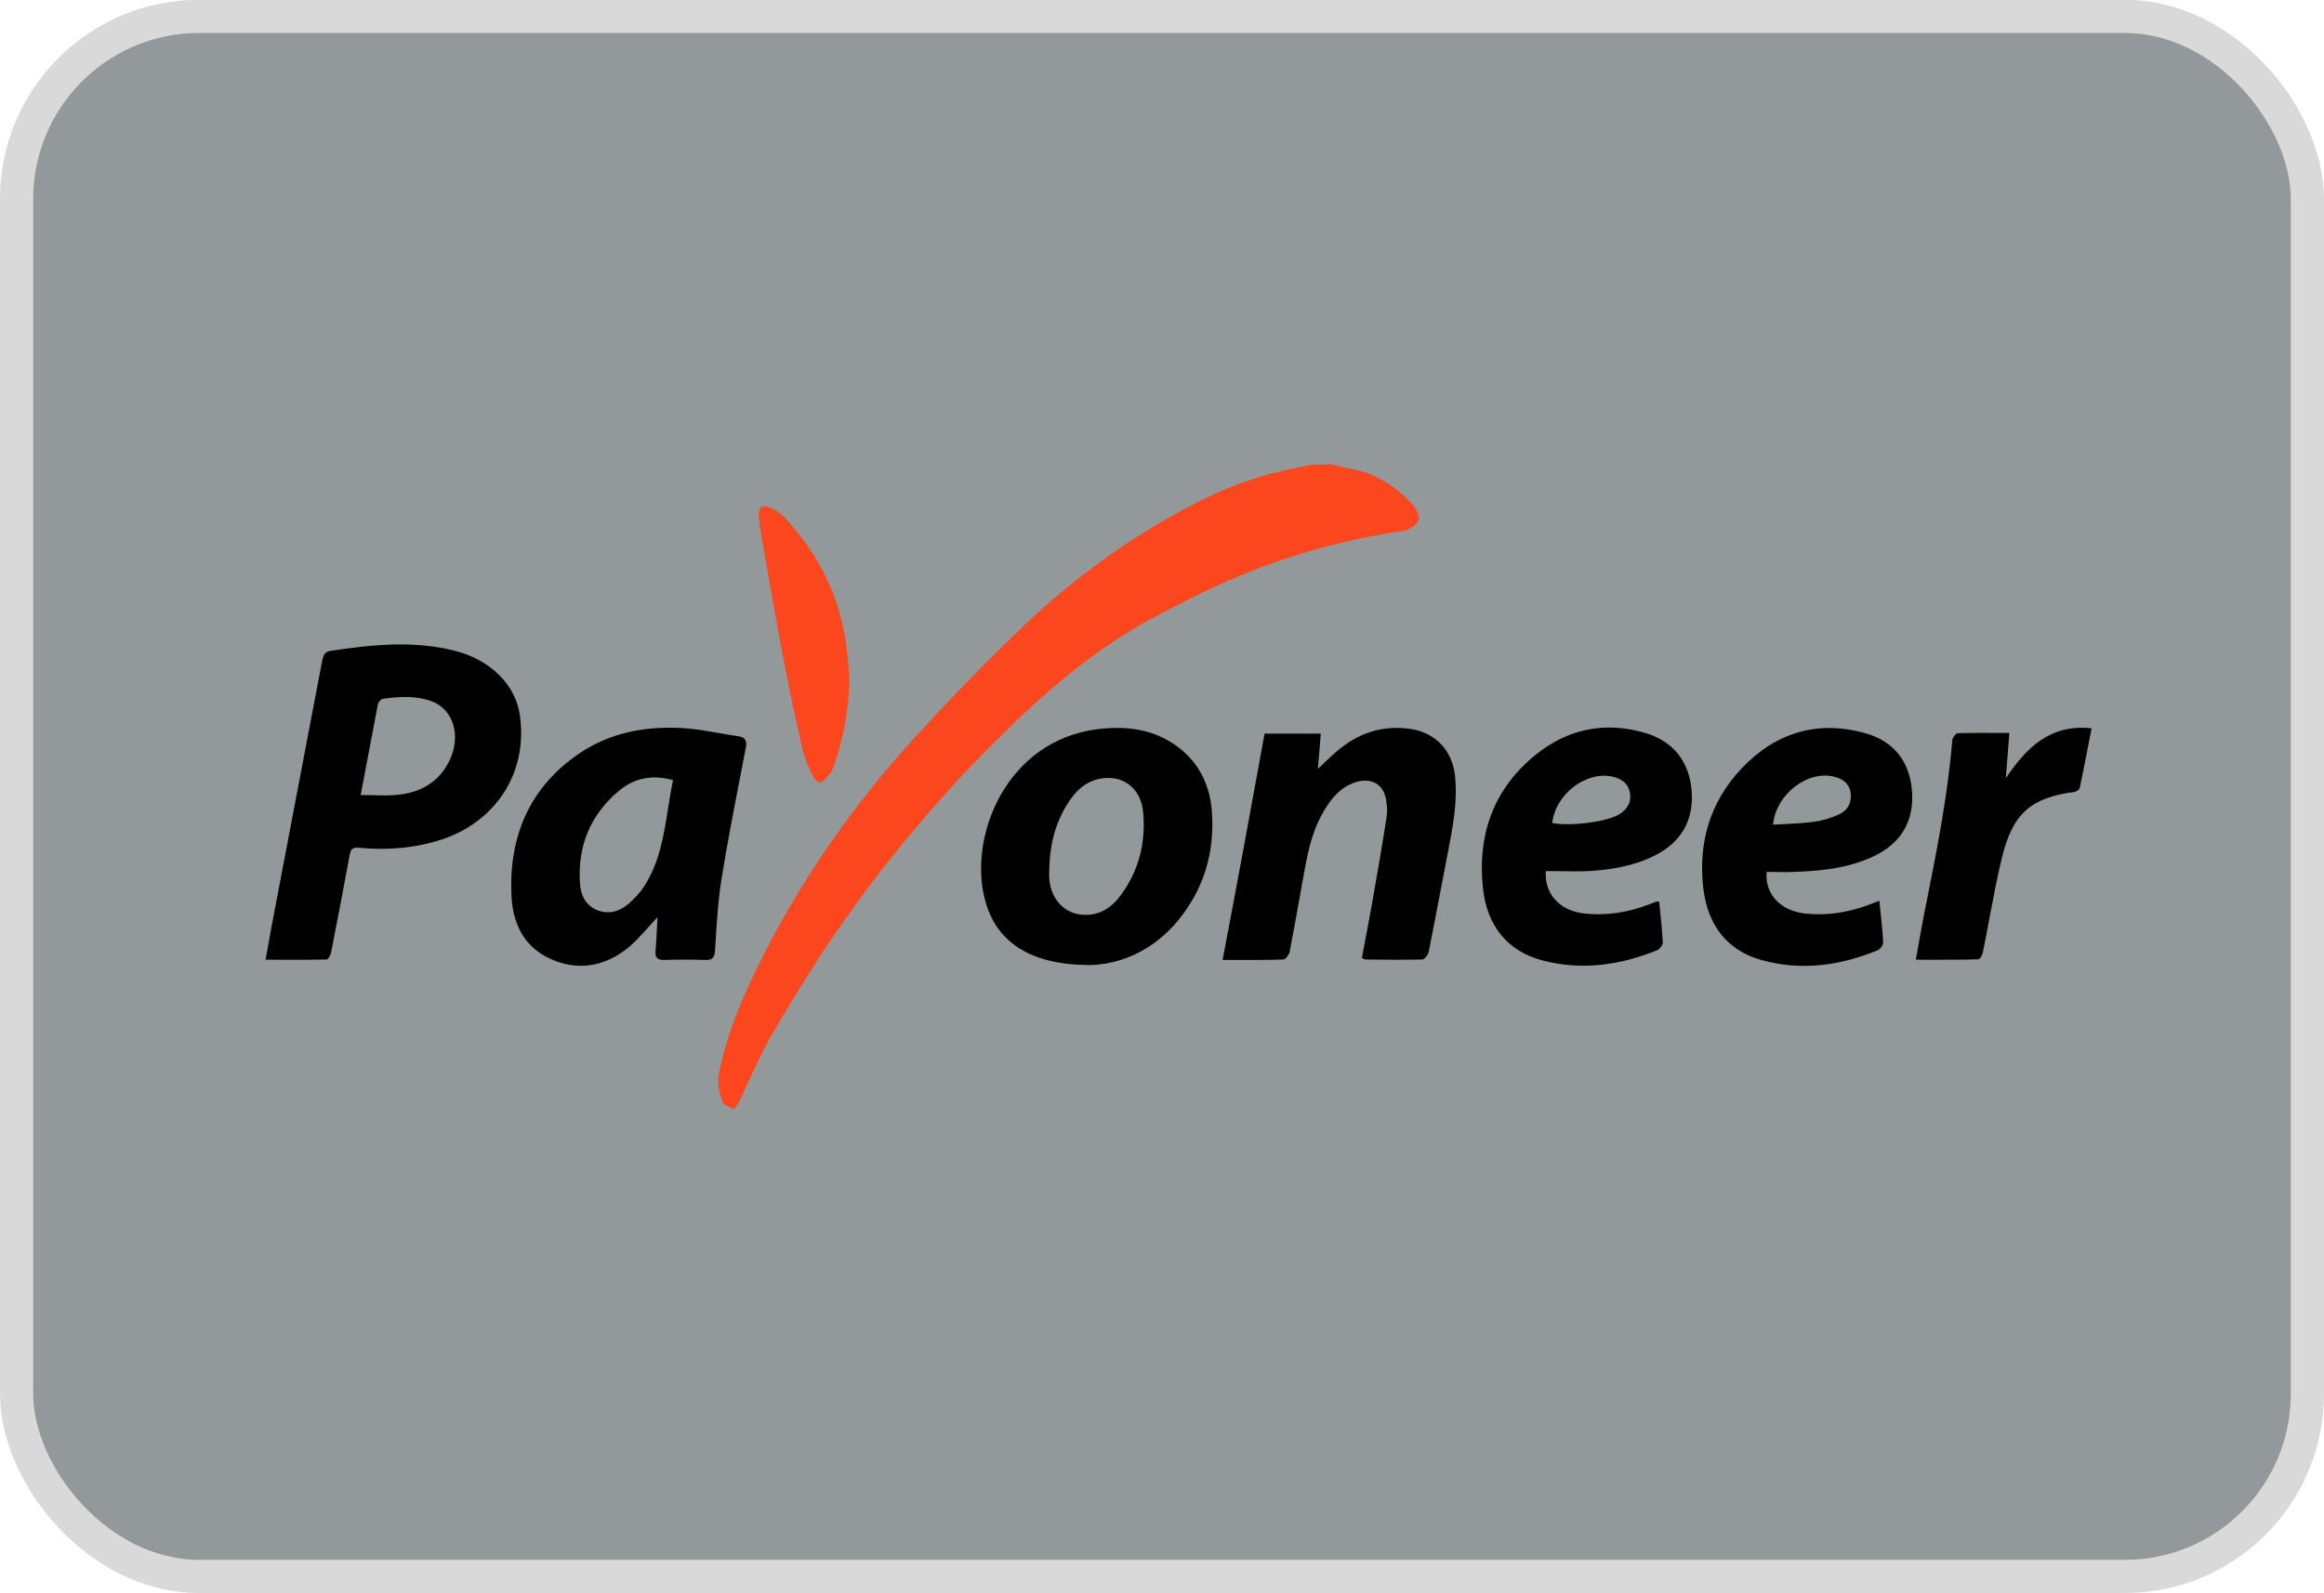 <svg width="70" height="48" viewBox="0 0 70 48" fill="none" xmlns="http://www.w3.org/2000/svg">
<rect x="0.5" y="0.493" width="69" height="47" rx="5.5" fill="#93989A" stroke="#D9D9D9"/>
<path fill-rule="evenodd" clip-rule="evenodd" d="M8 28.913C8.037 28.717 8.07 28.526 8.103 28.339C8.154 28.05 8.203 27.77 8.26 27.491C8.499 26.225 8.741 24.961 8.982 23.697C9.224 22.433 9.465 21.169 9.705 19.904C9.738 19.743 9.784 19.637 9.944 19.61C11.19 19.423 12.441 19.289 13.686 19.603C14.772 19.87 15.531 20.638 15.657 21.54C15.917 23.337 14.872 24.773 13.32 25.287C12.501 25.554 11.669 25.621 10.823 25.541C10.623 25.52 10.564 25.574 10.53 25.768C10.351 26.749 10.164 27.724 9.971 28.7C9.958 28.78 9.884 28.907 9.838 28.907C9.385 28.917 8.94 28.915 8.478 28.914H8.478H8.478H8.478H8.478H8.478H8.477H8.477H8.477H8.476H8.476C8.32 28.914 8.161 28.913 8 28.913ZM11.242 23.958L11.242 23.958H11.242C11.503 23.965 11.749 23.971 11.989 23.944C12.681 23.871 13.234 23.557 13.547 22.896C13.899 22.148 13.646 21.353 12.981 21.119C12.508 20.952 12.022 20.986 11.536 21.052C11.476 21.059 11.396 21.153 11.383 21.213C11.289 21.702 11.196 22.194 11.1 22.704C11.024 23.106 10.945 23.519 10.863 23.951C10.993 23.951 11.119 23.954 11.242 23.958ZM19.806 27.631C19.7 27.741 19.602 27.852 19.505 27.959L19.505 27.959L19.505 27.96C19.297 28.193 19.099 28.415 18.867 28.593C18.168 29.134 17.369 29.254 16.563 28.88C15.764 28.513 15.438 27.798 15.404 26.956C15.331 25.186 15.95 23.724 17.435 22.709C18.367 22.068 19.439 21.874 20.552 21.934C20.919 21.956 21.284 22.02 21.65 22.084C21.847 22.118 22.045 22.153 22.243 22.181C22.469 22.215 22.502 22.341 22.462 22.535C22.409 22.814 22.355 23.093 22.301 23.372L22.301 23.372L22.301 23.372L22.301 23.372L22.301 23.372L22.301 23.372L22.301 23.372L22.301 23.372L22.301 23.372L22.301 23.372L22.301 23.372C22.099 24.414 21.898 25.453 21.73 26.496C21.634 27.093 21.595 27.704 21.557 28.31V28.31C21.55 28.416 21.544 28.521 21.537 28.626C21.524 28.84 21.47 28.927 21.251 28.92C20.838 28.907 20.425 28.907 20.012 28.92C19.799 28.927 19.726 28.846 19.746 28.64C19.765 28.411 19.777 28.175 19.79 27.93C19.795 27.832 19.8 27.732 19.806 27.631ZM20.272 23.503C19.626 23.323 19.087 23.45 18.634 23.831C17.782 24.552 17.395 25.487 17.468 26.602C17.488 26.943 17.622 27.27 17.981 27.417C18.341 27.564 18.667 27.457 18.947 27.217C19.113 27.07 19.273 26.903 19.393 26.716C19.863 25.997 19.991 25.186 20.121 24.362C20.166 24.076 20.212 23.789 20.272 23.503ZM29.707 27.244C30.073 28.419 31.079 29.074 32.843 29.074C34.055 29.04 35.26 28.352 36.013 26.936C36.412 26.175 36.559 25.36 36.505 24.505C36.459 23.684 36.133 22.989 35.467 22.495C34.768 21.974 33.968 21.867 33.116 21.961C30.266 22.281 29.101 25.307 29.707 27.244ZM31.603 26.263C31.604 26.229 31.605 26.195 31.605 26.162C31.625 25.394 31.811 24.679 32.271 24.044C32.477 23.764 32.737 23.55 33.083 23.47C33.789 23.31 34.368 23.717 34.435 24.485C34.514 25.427 34.288 26.295 33.696 27.05C33.469 27.33 33.183 27.524 32.817 27.558C32.157 27.618 31.658 27.17 31.605 26.469C31.6 26.402 31.602 26.332 31.603 26.263ZM38.09 22.101H39.782C39.755 22.462 39.728 22.809 39.695 23.163C39.756 23.105 39.816 23.049 39.874 22.993L39.875 22.993L39.875 22.993C39.999 22.874 40.119 22.76 40.241 22.655C40.9 22.081 41.653 21.827 42.525 21.967C43.244 22.088 43.743 22.615 43.823 23.357C43.91 24.128 43.766 24.876 43.622 25.623L43.59 25.788C43.532 26.091 43.474 26.394 43.417 26.696L43.416 26.698L43.416 26.699C43.29 27.363 43.163 28.026 43.031 28.686C43.011 28.773 42.911 28.9 42.844 28.907C42.272 28.92 41.699 28.913 41.127 28.907H41.127C41.107 28.907 41.088 28.896 41.059 28.88C41.048 28.874 41.035 28.867 41.02 28.86C41.127 28.305 41.233 27.744 41.333 27.183C41.486 26.322 41.633 25.467 41.766 24.605C41.792 24.459 41.779 24.305 41.759 24.158C41.706 23.644 41.326 23.41 40.834 23.564C40.354 23.717 40.068 24.091 39.835 24.505C39.489 25.113 39.369 25.788 39.249 26.462C39.219 26.629 39.189 26.796 39.159 26.963C39.058 27.535 38.956 28.105 38.843 28.68C38.823 28.766 38.723 28.9 38.656 28.907C38.189 28.923 37.718 28.922 37.216 28.921C37.088 28.92 36.958 28.92 36.825 28.92C37.265 26.622 37.677 24.372 38.09 22.101ZM47.692 27.517C46.986 27.431 46.513 26.936 46.56 26.242C46.707 26.242 46.854 26.244 46.999 26.246H46.999L46.999 26.246C47.289 26.251 47.575 26.255 47.858 26.242C48.544 26.202 49.217 26.088 49.843 25.774C50.642 25.374 51.014 24.712 50.955 23.851C50.895 22.976 50.422 22.341 49.576 22.088C48.311 21.707 47.146 21.974 46.154 22.822C44.949 23.851 44.496 25.213 44.669 26.769C44.789 27.871 45.388 28.66 46.48 28.94C47.652 29.241 48.804 29.08 49.916 28.626C49.996 28.593 50.089 28.466 50.082 28.386C50.066 28.06 50.033 27.734 50 27.408L50 27.408C49.992 27.326 49.984 27.245 49.976 27.163C49.954 27.163 49.938 27.162 49.925 27.162C49.907 27.16 49.897 27.16 49.889 27.163C49.816 27.19 49.743 27.217 49.676 27.244C49.037 27.491 48.378 27.598 47.692 27.517ZM48.724 24.559C48.318 24.773 47.266 24.899 46.753 24.793C46.859 23.904 47.798 23.21 48.591 23.403C48.857 23.47 49.05 23.61 49.097 23.898C49.143 24.178 49.004 24.412 48.724 24.559ZM53.212 26.268C53.152 26.923 53.618 27.424 54.331 27.517C54.996 27.598 55.636 27.497 56.261 27.27C56.319 27.249 56.375 27.227 56.436 27.203L56.436 27.203C56.488 27.183 56.544 27.161 56.608 27.137C56.621 27.278 56.635 27.417 56.65 27.554L56.65 27.554C56.679 27.837 56.708 28.111 56.721 28.386C56.728 28.466 56.634 28.593 56.561 28.626C55.429 29.094 54.264 29.254 53.072 28.927C52 28.633 51.441 27.851 51.307 26.783C51.141 25.414 51.494 24.178 52.446 23.163C53.472 22.074 54.73 21.687 56.182 22.088C57.067 22.335 57.54 22.976 57.593 23.878C57.647 24.759 57.247 25.42 56.415 25.808C55.576 26.195 54.684 26.255 53.778 26.275C53.598 26.268 53.412 26.268 53.212 26.268ZM53.762 24.826L53.762 24.826C54.058 24.812 54.342 24.797 54.623 24.759C54.89 24.726 55.156 24.646 55.396 24.532C55.656 24.419 55.782 24.178 55.742 23.884C55.702 23.604 55.516 23.47 55.256 23.403C54.47 23.19 53.492 23.911 53.405 24.846C53.526 24.838 53.645 24.832 53.762 24.826ZM57.959 27.517C57.873 27.972 57.793 28.419 57.706 28.913C57.84 28.913 57.971 28.914 58.101 28.914C58.614 28.915 59.102 28.916 59.591 28.9C59.637 28.9 59.711 28.773 59.724 28.693C59.792 28.359 59.855 28.024 59.918 27.689C60.034 27.071 60.15 26.454 60.297 25.848C60.623 24.499 61.175 24.031 62.487 23.858C62.541 23.851 62.627 23.791 62.64 23.744C62.724 23.36 62.799 22.973 62.877 22.572C62.916 22.366 62.957 22.156 63 21.941C61.735 21.807 61.029 22.542 60.416 23.443L60.426 23.313C60.456 22.914 60.487 22.508 60.523 22.081C60.385 22.081 60.249 22.081 60.115 22.08C59.72 22.079 59.343 22.078 58.965 22.088C58.912 22.094 58.812 22.215 58.805 22.288C58.663 24.005 58.327 25.683 57.991 27.361L57.959 27.517Z" fill="black"/>
<path fill-rule="evenodd" clip-rule="evenodd" d="M40.329 14.044C40.262 14.026 40.194 14.008 40.127 13.993C39.921 13.993 39.714 13.993 39.494 14C39.419 14.015 39.344 14.031 39.269 14.048C39.176 14.068 39.083 14.088 38.988 14.107C37.97 14.3 37.011 14.654 36.085 15.122C34.081 16.137 32.283 17.453 30.672 19.009C29.6 20.038 28.561 21.113 27.555 22.215C25.791 24.152 24.279 26.282 23.074 28.62C22.455 29.829 21.896 31.064 21.643 32.407C21.596 32.654 21.676 32.941 21.756 33.188C21.789 33.288 21.976 33.362 22.102 33.402C22.135 33.415 22.235 33.248 22.282 33.155C22.299 33.118 22.315 33.081 22.333 33.043C22.622 32.41 23.013 31.553 23.352 30.986C24.071 29.784 24.639 28.854 25.445 27.711C26.736 25.875 28.246 24.073 29.831 22.483C31.329 20.98 32.829 19.637 34.714 18.622C35.579 18.161 36.465 17.707 37.37 17.333C38.935 16.685 40.566 16.244 42.244 15.997C42.424 15.97 42.664 15.83 42.724 15.683C42.777 15.549 42.651 15.296 42.524 15.169C42.011 14.641 41.412 14.24 40.666 14.12C40.554 14.103 40.442 14.074 40.329 14.044ZM25.085 23.157C25.405 22.288 25.565 21.387 25.585 20.452C25.576 20.351 25.568 20.251 25.561 20.151C25.546 19.951 25.531 19.75 25.505 19.55C25.325 18 24.659 16.685 23.6 15.556C23.474 15.429 23.301 15.329 23.128 15.269C22.954 15.202 22.841 15.302 22.855 15.503C22.855 15.507 22.855 15.511 22.856 15.515C22.869 15.685 22.882 15.861 22.915 16.03C22.961 16.297 23.008 16.564 23.054 16.832C23.22 17.782 23.385 18.735 23.567 19.683C23.747 20.639 23.947 21.587 24.16 22.529C24.233 22.829 24.353 23.13 24.499 23.41C24.613 23.624 24.772 23.604 24.919 23.41C24.985 23.33 25.052 23.25 25.085 23.157Z" fill="#FC461E"/>
</svg>
